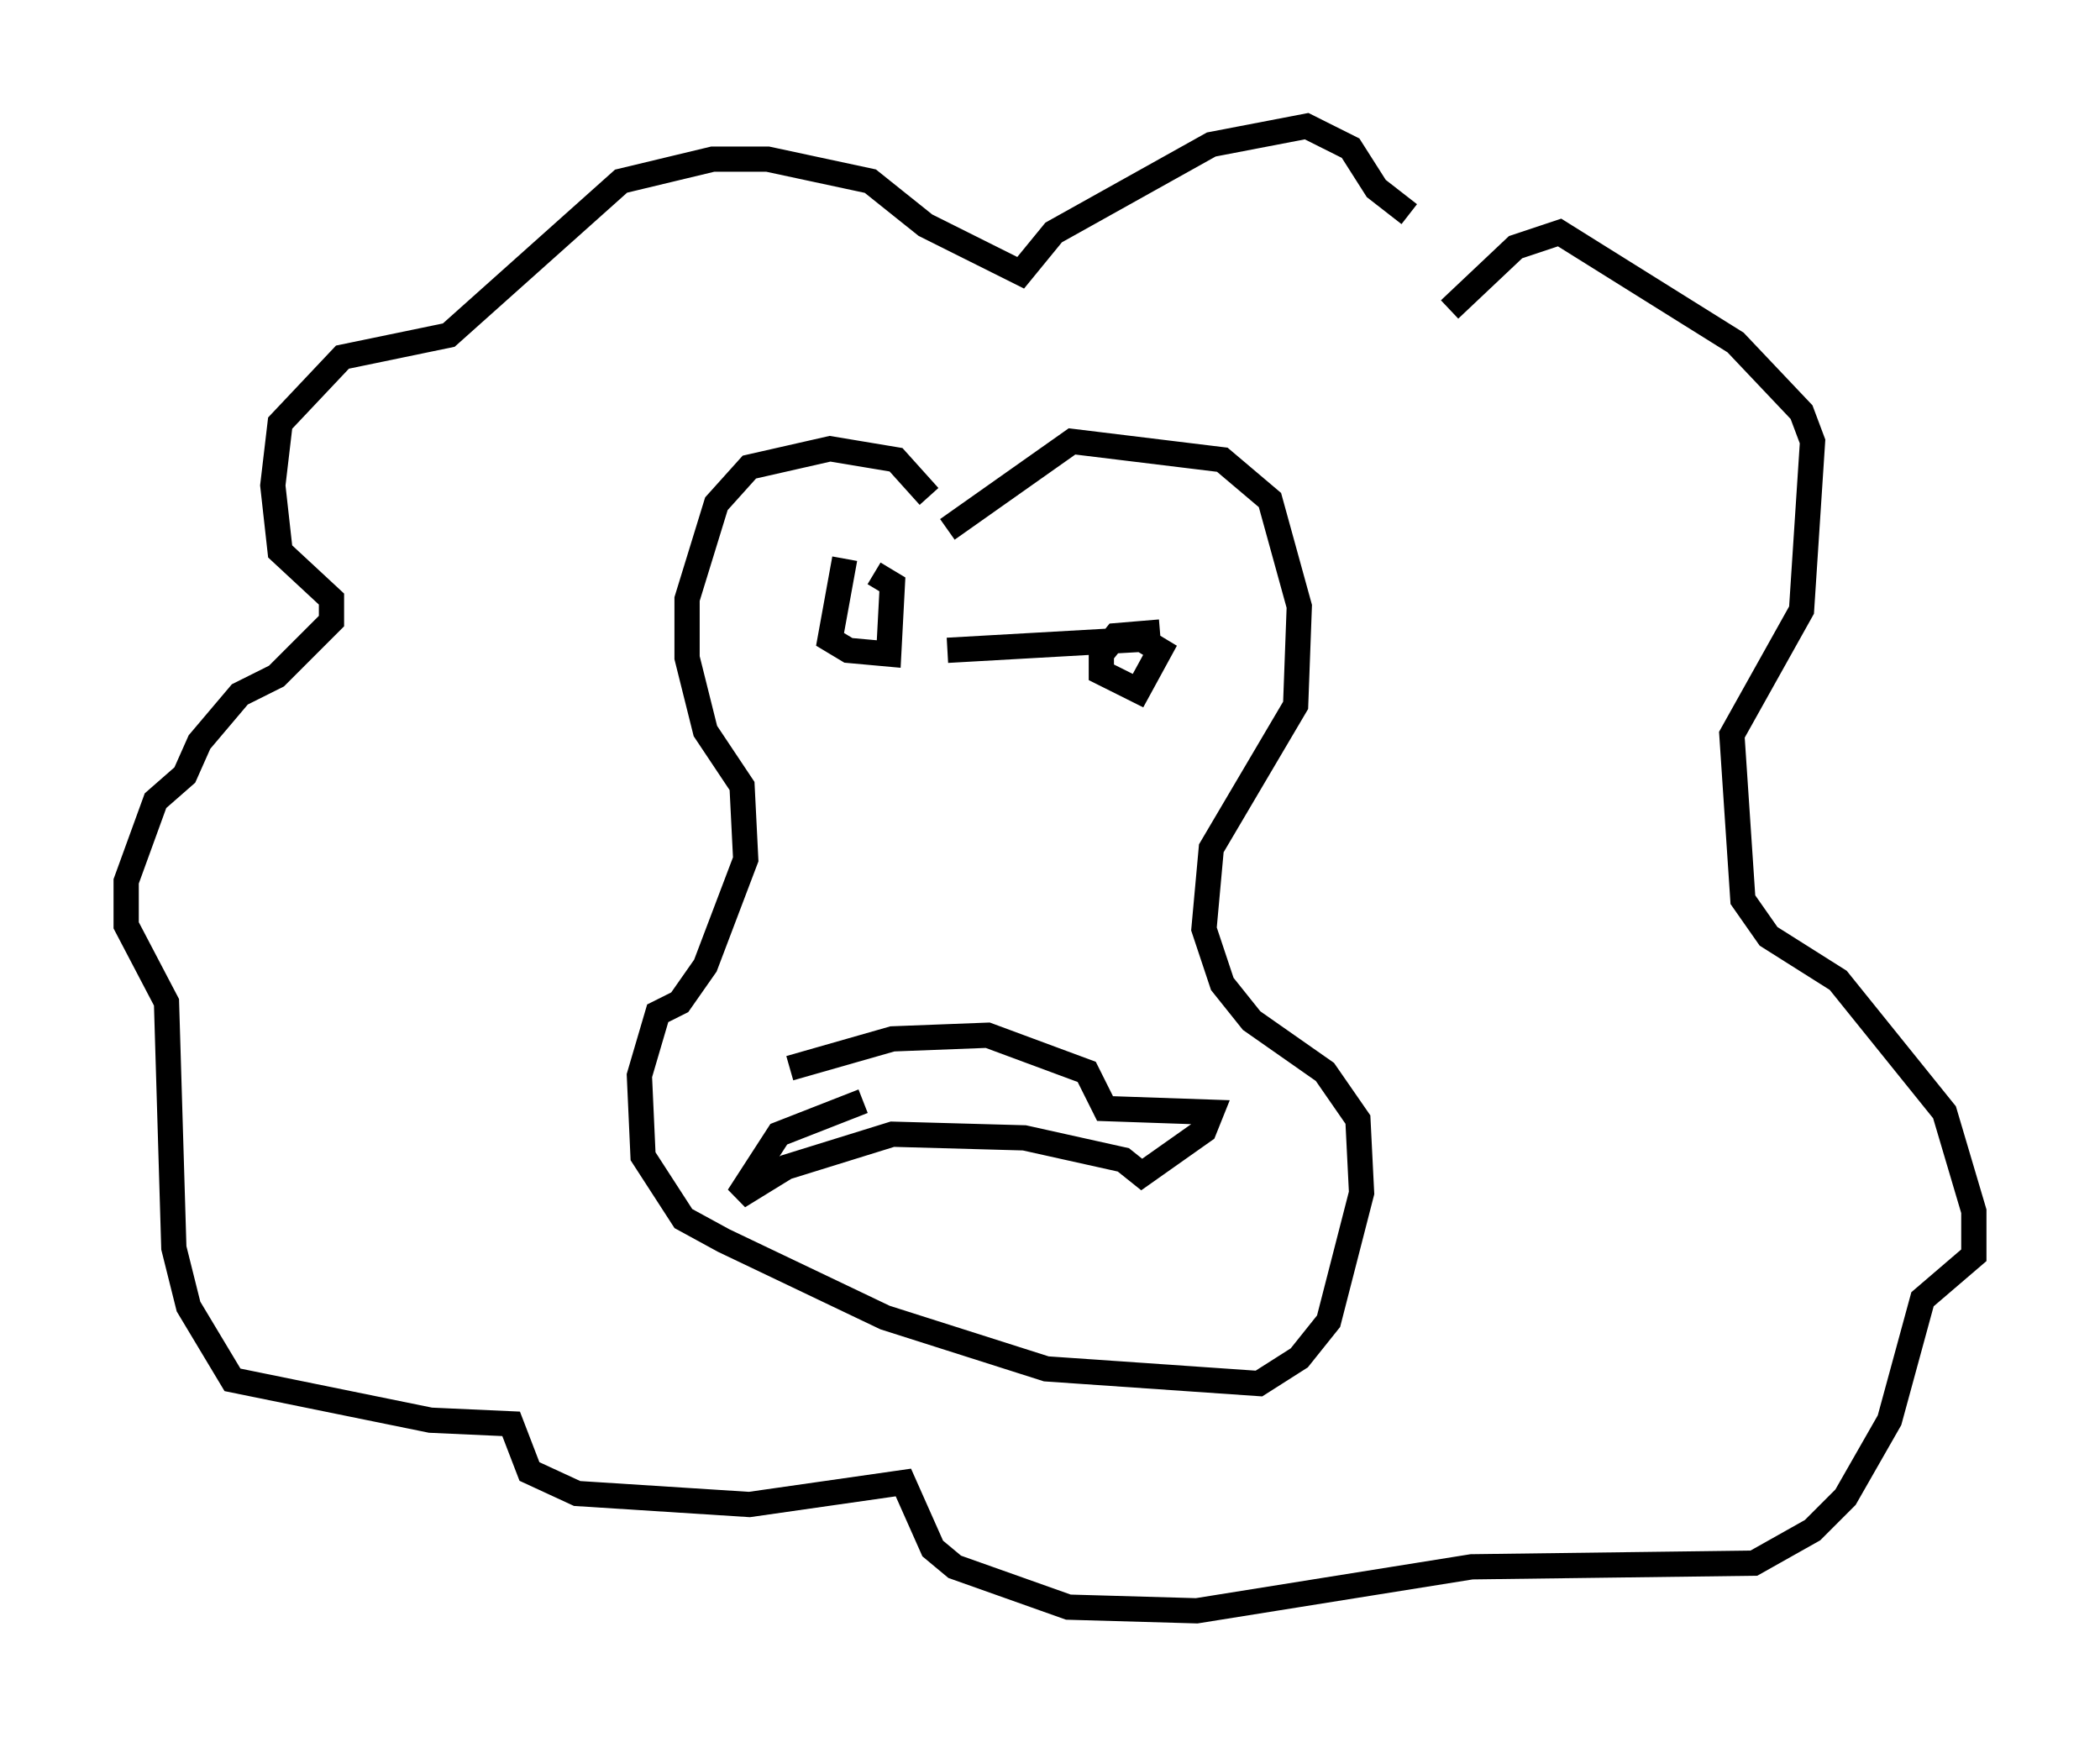 <?xml version="1.0" encoding="utf-8" ?>
<svg baseProfile="full" height="68.827" version="1.1" width="83.207" xmlns="http://www.w3.org/2000/svg" xmlns:ev="http://www.w3.org/2001/xml-events" xmlns:xlink="http://www.w3.org/1999/xlink"><defs /><rect fill="white" height="68.827" width="83.207" x="0" y="0" /><path d="M58.743, 10.084 m-2.905, -1.598 l-1.307, -1.017 -1.017, -1.598 l-1.743, -0.872 -3.777, 0.726 l-6.246, 3.486 -1.307, 1.598 l-3.777, -1.888 -2.179, -1.743 l-4.067, -0.872 -2.179, 0.0 l-3.631, 0.872 -6.827, 6.101 l-4.212, 0.872 -2.469, 2.615 l-0.291, 2.469 0.291, 2.615 l2.034, 1.888 0.0, 0.872 l-2.179, 2.179 -1.453, 0.726 l-1.598, 1.888 -0.581, 1.307 l-1.162, 1.017 -1.162, 3.196 l0.0, 1.743 1.598, 3.05 l0.291, 9.732 0.581, 2.324 l1.743, 2.905 7.844, 1.598 l3.196, 0.145 0.726, 1.888 l1.888, 0.872 6.827, 0.436 l6.101, -0.872 1.162, 2.615 l0.872, 0.726 4.503, 1.598 l5.084, 0.145 10.894, -1.743 l11.184, -0.145 2.324, -1.307 l1.307, -1.307 1.743, -3.05 l1.307, -4.793 2.034, -1.743 l0.0, -1.743 -1.162, -3.922 l-4.212, -5.229 -2.76, -1.743 l-1.017, -1.453 -0.436, -6.536 l2.76, -4.939 0.436, -6.682 l-0.436, -1.162 -2.615, -2.76 l-6.972, -4.358 -1.743, 0.581 l-2.615, 2.469 m-20.626, 7.408 l-1.307, -1.453 -2.615, -0.436 l-3.196, 0.726 -1.307, 1.453 l-1.162, 3.777 0.0, 2.324 l0.726, 2.905 1.453, 2.179 l0.145, 2.905 -1.598, 4.212 l-1.017, 1.453 -0.872, 0.436 l-0.726, 2.469 0.145, 3.196 l1.598, 2.469 1.598, 0.872 l6.391, 3.05 6.391, 2.034 l8.425, 0.581 1.598, -1.017 l1.162, -1.453 1.307, -5.084 l-0.145, -2.905 -1.307, -1.888 l-2.905, -2.034 -1.162, -1.453 l-0.726, -2.179 0.291, -3.196 l3.341, -5.665 0.145, -3.922 l-1.162, -4.212 -1.888, -1.598 l-5.955, -0.726 -4.939, 3.486 m-4.067, 1.162 l-0.581, 3.196 0.726, 0.436 l1.598, 0.145 0.145, -2.76 l-0.726, -0.436 m11.33, 2.324 l-1.743, 0.145 -0.581, 0.726 l0.0, 0.726 1.453, 0.726 l0.872, -1.598 -0.726, -0.436 l-7.698, 0.436 m-6.246, 16.559 l4.067, -1.162 3.777, -0.145 l3.922, 1.453 0.726, 1.453 l4.212, 0.145 -0.291, 0.726 l-2.469, 1.743 -0.726, -0.581 l-3.922, -0.872 -5.229, -0.145 l-4.212, 1.307 -1.888, 1.162 l1.598, -2.469 3.341, -1.307 " fill="none" stroke="black" stroke-width="1" /></svg>